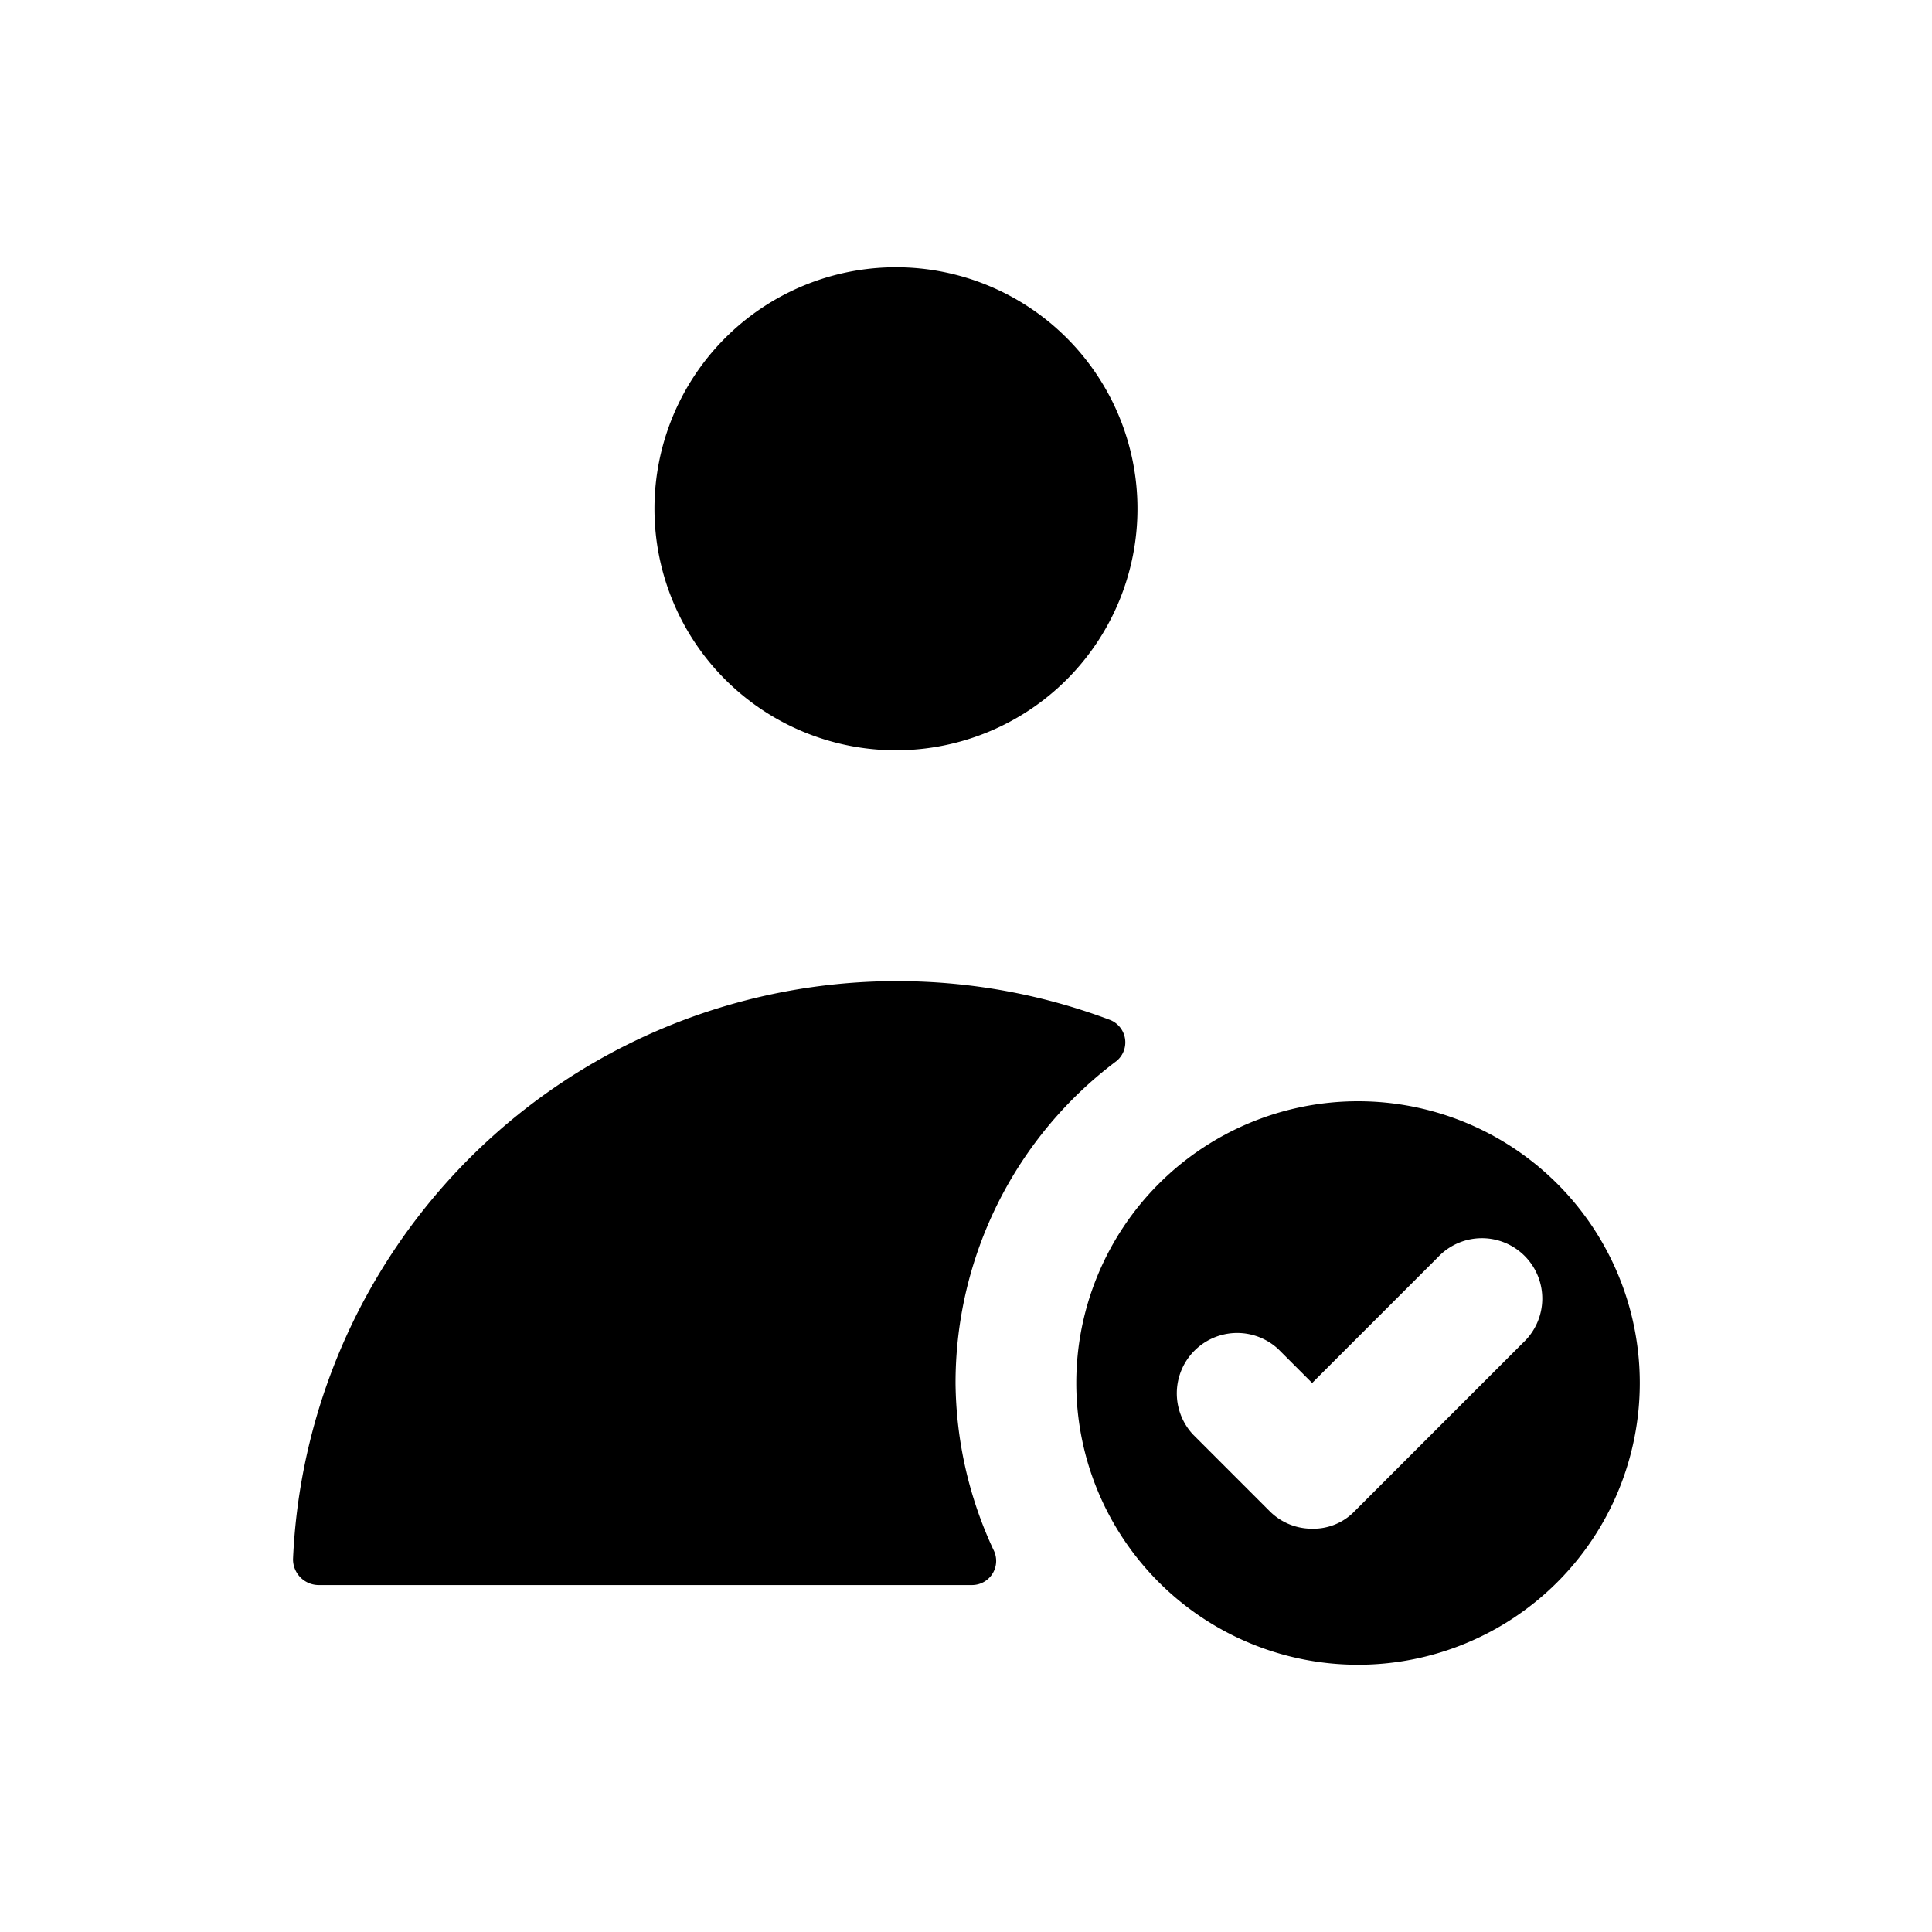 <svg xmlns="http://www.w3.org/2000/svg" fill="none" viewBox="0 0 24 24"><path fill="currentColor" d="M11.13 9.32a3 3 0 1 0 0-6 3 3 0 0 0 0 6Zm.74 7.86a5 5 0 0 1 2-4 .3.3 0 0 0-.08-.51 7.51 7.51 0 0 0-10.15 6.7.32.32 0 0 0 .31.32h8.13a.3.3 0 0 0 .26-.44 5 5 0 0 1-.47-2.07Z"/><path fill="currentColor" d="M16.87 13.68a3.5 3.5 0 1 0 0 7 3.5 3.5 0 0 0 0-7Zm2.05 3-2.09 2.09a.71.71 0 0 1-.53.22.74.74 0 0 1-.53-.22l-.95-.95a.75.75 0 0 1 1.06-1.06l.42.42 1.56-1.56a.75.75 0 1 1 1.06 1.06Z"/></svg>